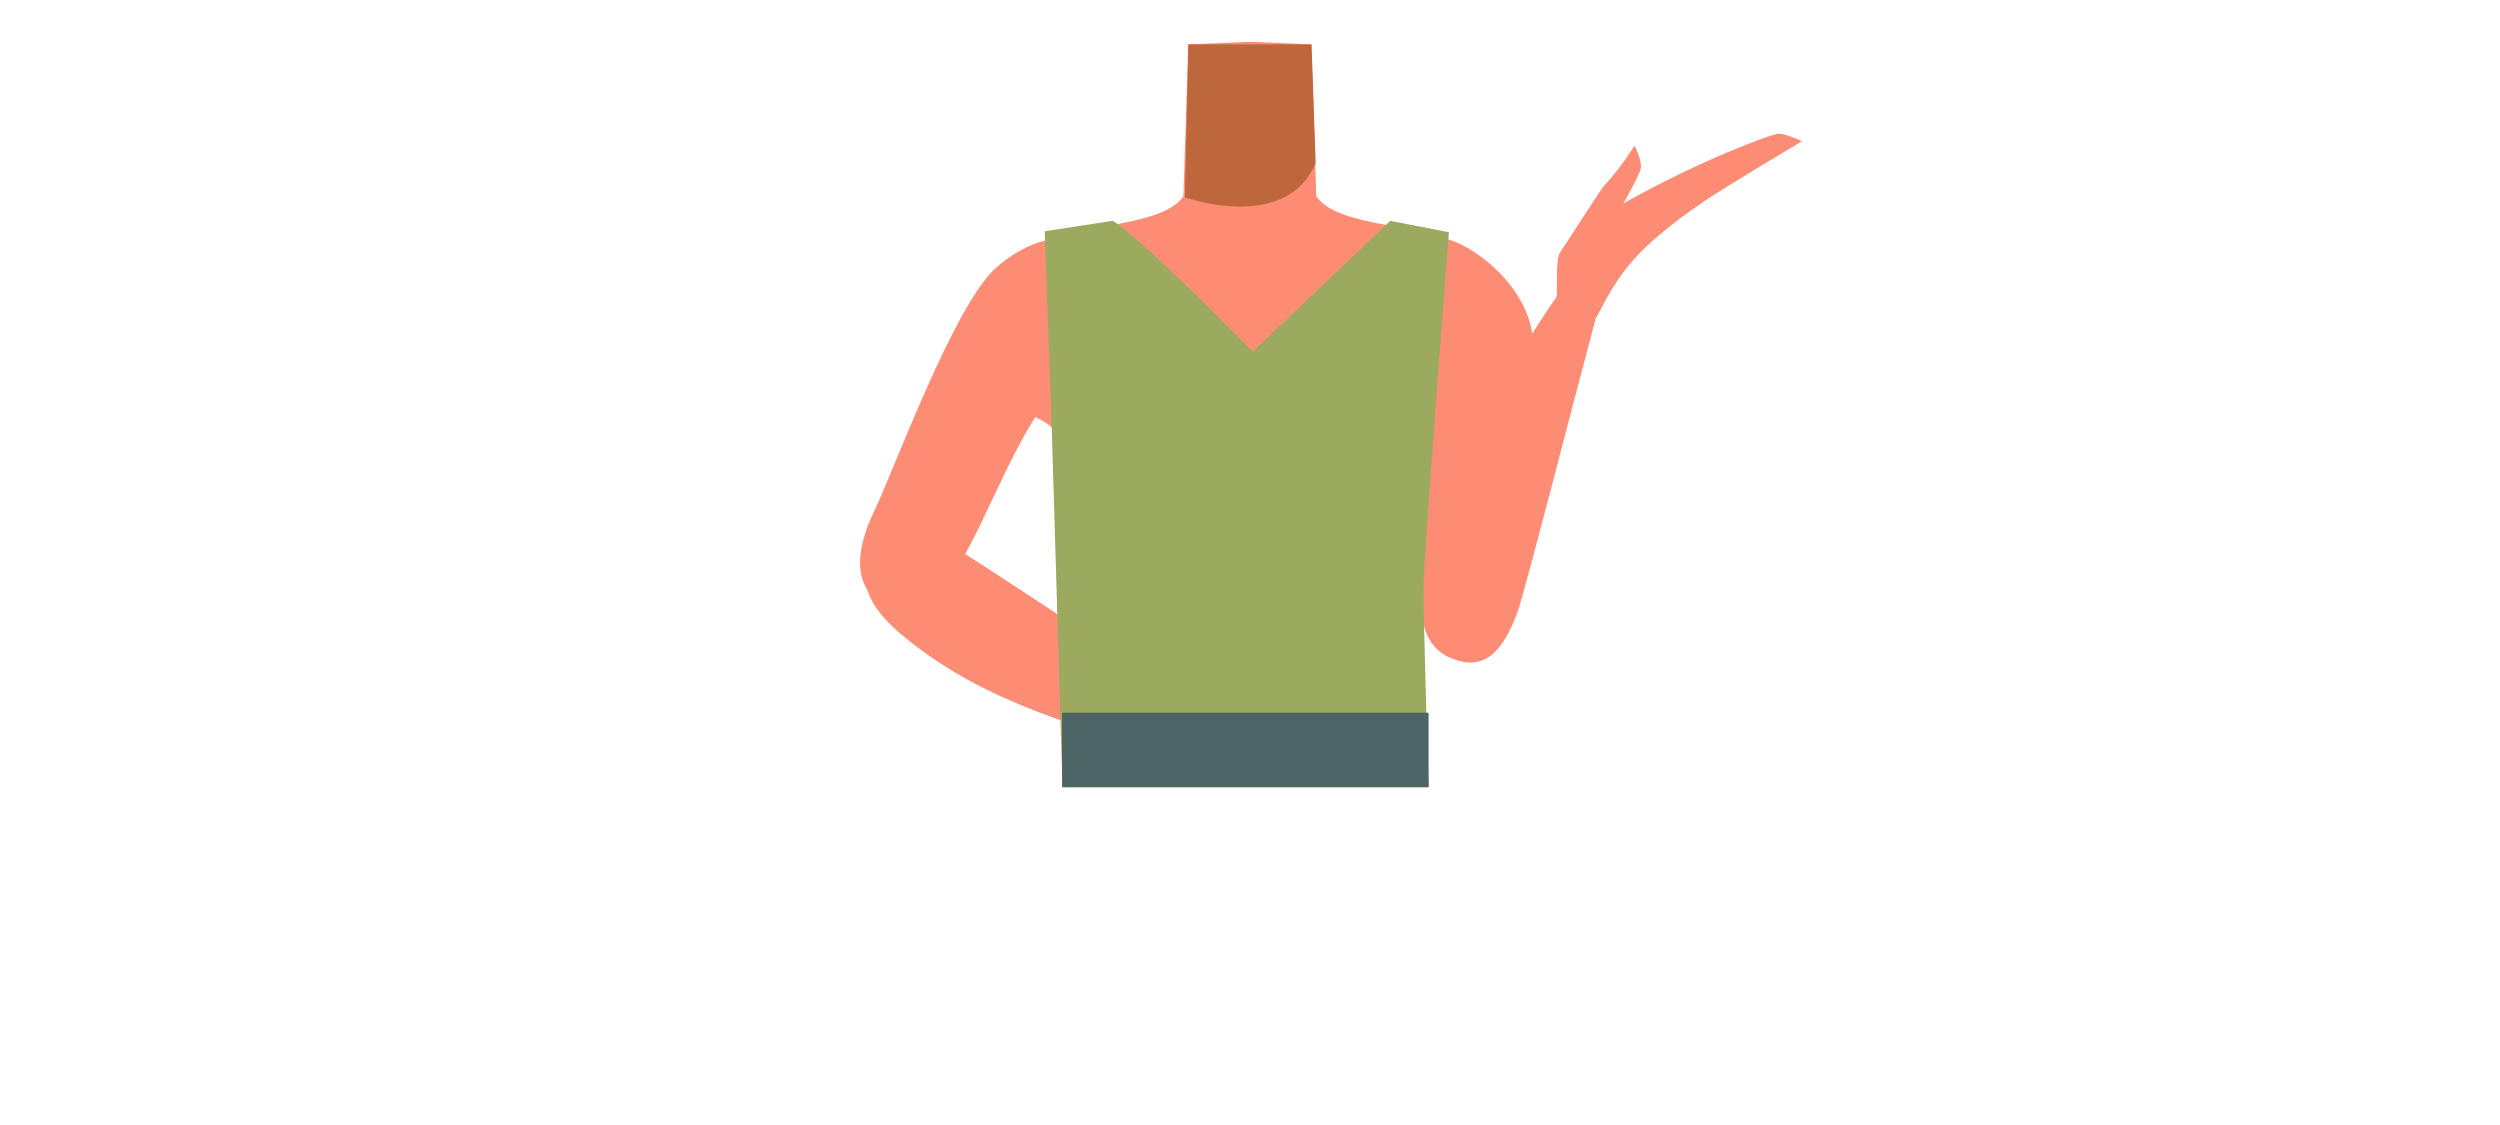 <?xml version="1.0" encoding="utf-8"?>
<!-- Generator: Adobe Illustrator 26.0.1, SVG Export Plug-In . SVG Version: 6.00 Build 0)  -->
<svg version="1.1" id="Calque_1" xmlns="http://www.w3.org/2000/svg" xmlns:xlink="http://www.w3.org/1999/xlink" x="0px" y="0px"
	 viewBox="0 0 788 354.5" style="enable-background:new 0 0 788 354.5;" xml:space="preserve">
<style type="text/css">
	.st0{fill:#FD8C75;}
	.st1{fill:#BF673C;}
	.st2{fill:#9BAA5E;}
	.st3{fill:#3A1D20;}
	.st4{fill:#4E6566;}
</style>
<g id="Calque_10">
	<path class="st0" d="M394,164.2c-5.5-3.6-8-0.6-13.7,2.5c-9.8,5.3-15.8,23.7-26.7,26.2c-3.9,0.9-12.7-15.1-13.7-21.3
		c-1.5-9.3,2.5-27.5-8.4-36.9c-9.2-7.9-21.5-3.7-25.5-16.3c-7-22,13.5-38.5,23.4-42.3c15.2-5.9,37.1-5.1,43.6-14.2l0.9-27.7
		l0.6-20.2l18.3-0.8h2.2l18.3,0.8l0.7,20.2l0.9,27.7c6.4,9.1,28.4,8.4,43.5,14.2c10,3.9,30.5,20.4,23.5,42.3
		c-4,12.6-16.2,8.4-25.5,16.3c-10.9,9.3-6.9,27.5-8.4,36.8c-1,6.2-9.9,22.2-13.7,21.3c-10.8-2.5-16.9-20.9-26.7-26.2
		C402,163.6,399.5,160.6,394,164.2"/>
	<path class="st1" d="M373.5,62.2c0,0,31.8,11.4,41.2-10.8L413.4,14h-38.8L373.5,62.2z"/>
	<path class="st0" d="M350.4,92.3c0.2,19.8-12.5,25.3-19,32.4c-10.3,11.2-20.7,39.5-28.5,52.2c-3.6,6-14.5,18.7-24.5,13.6l0,0
		c-12.5-7.1-5.8-23.3-2.9-29.3c6-12.3,25.5-66,38.8-77.1c0,0,12.9-12,25-8C347.1,78.7,350.3,84.1,350.4,92.3L350.4,92.3z"/>
	<path class="st0" d="M274.7,173.5c5.2-10.4,15.6-6.7,24.2-2.1c6.1,3.2,62.7,41,78.2,51.1c8.8,5.7,13.6,8.5,11,14.2
		c-2.3,5.2-12.5,2.4-16.5,1.4c-37.7-9.9-65.7-19.4-88.4-38.9C268.3,186.3,273,177.1,274.7,173.5z"/>
	<path class="st0" d="M438,88.9c-8.4,18,0.9,28.2,3.8,37.4c4.7,14.5,2.5,44.5,4.3,59.3c0.9,7,5.5,23,16.7,22.5l0,0
		c14.4-1.3,14.9-18.8,14.8-25.5c-0.3-13.7,4-70.6-3.4-86.2c0,0-6.7-16.3-19.5-17.6C446.6,77.9,441.5,81.5,438,88.9z"/>
	<path class="st0" d="M459.2,208.1c10.6,3.5,15.8-6.2,19.1-15.1c2.3-6.4,18.7-70.4,23.4-87.8c2.6-9.8,4.3-15-1.4-17.1
		c-5.2-1.9-10.7,6.9-13,10.3c-20.9,32.3-35.1,57.8-38.8,86.5C446.1,203.8,455.6,206.9,459.2,208.1z"/>
	<path class="st0" d="M505.4,58.8c3.7-4,6.9-8.3,9.8-12.9c0,0,2.3,4.4,2,7c-0.3,2.1-5.5,11.2-5.5,11.2l0,0
		C536.9,50,557.1,42.9,560,42.2c2.1-0.5,8,2.3,8,2.3s-24,14.3-30.5,18.7c-22,15-27.2,23-34,36.3c-1.2,2.3-15.1-0.2-13-5.3
		c0.7-1.8-0.5-12,1.3-14.7C498.9,68.6,505.1,59,505.4,58.8z"/>
	<path class="st2" d="M350.7,69.6c7.9,4.3,44.2,41.2,44.2,41.2l43.3-41.2l18.5,3.6c0,0-7.9,101.9-8,111.7s1.6,63.2,1.6,63.2H334.9
		l-3.4-113.3l-2.2-61.9L350.7,69.6z"/>
	<rect x="334.9" y="224.7" class="st3" width="115.3" height="23.4"/>
	<rect x="334.9" y="224.7" class="st4" width="115.3" height="23.4"/>
</g>
</svg>
